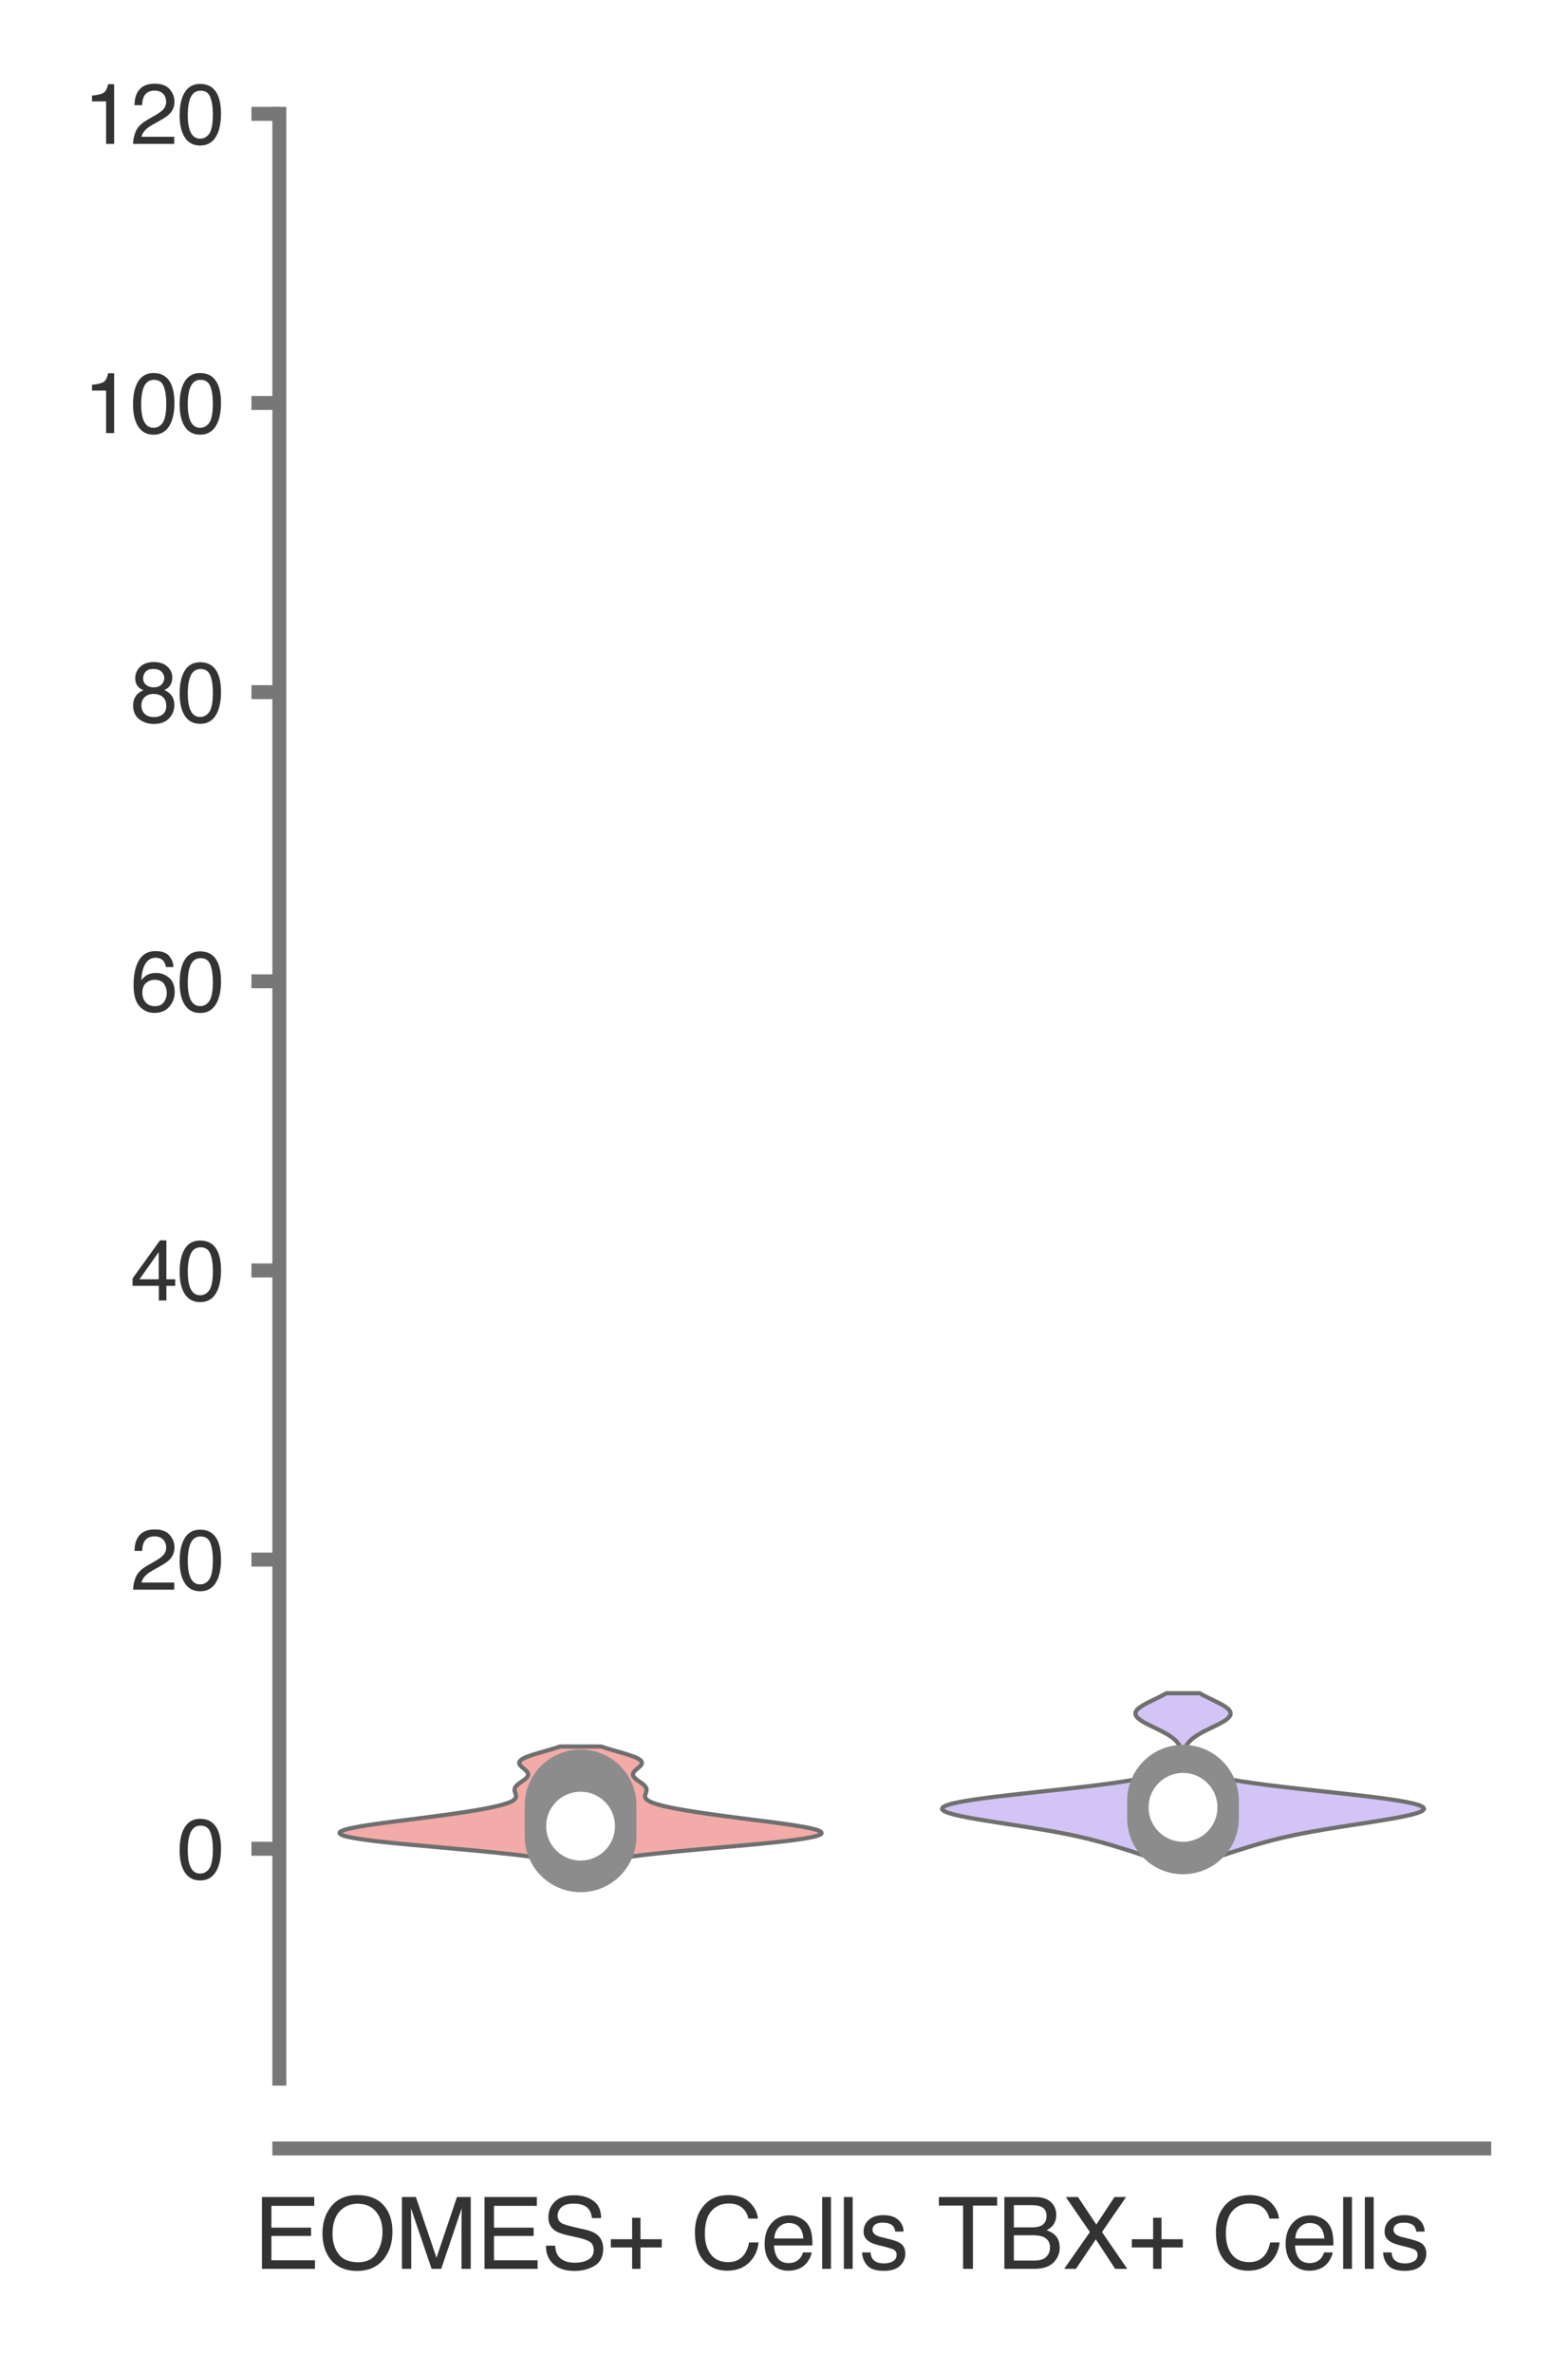 <?xml version="1.0" encoding="utf-8" standalone="no"?>
<!DOCTYPE svg PUBLIC "-//W3C//DTD SVG 1.1//EN"
  "http://www.w3.org/Graphics/SVG/1.1/DTD/svg11.dtd">
<svg xmlns:xlink="http://www.w3.org/1999/xlink" width="56.16pt" height="84.96pt" viewBox="0 0 56.16 84.96" xmlns="http://www.w3.org/2000/svg" version="1.1">
 <defs>
  <style type="text/css">*{stroke-linejoin: round; stroke-linecap: butt}</style>
 </defs>
 <g id="figure_1">
  <g id="patch_1">
   <path d="M 0 84.96 
L 56.16 84.96 
L 56.16 0 
L 0 0 
z
" style="fill: #ffffff"/>
  </g>
  <g id="axes_1">
   <g id="patch_2">
    <path d="M 10.005 74.42 
L 53.16 74.42 
L 53.16 4.076 
L 10.005 4.076 
z
" style="fill: #ffffff"/>
   </g>
   <g id="matplotlib.axis_1">
    <g id="xtick_1">
     <g id="text_1">
      <!-- EOMES+ Cells -->
      <g style="fill: #333333" transform="translate(9.075 81.23) scale(0.035 -0.035)">
       <defs>
        <path id="Helvetica-45" d="M 547 4591 
L 3894 4591 
L 3894 4028 
L 1153 4028 
L 1153 2634 
L 3688 2634 
L 3688 2103 
L 1153 2103 
L 1153 547 
L 3941 547 
L 3941 0 
L 547 0 
L 547 4591 
z
M 2244 4591 
L 2244 4591 
z
" transform="scale(0.016)"/>
        <path id="Helvetica-4f" d="M 2469 4716 
Q 3684 4716 4269 3934 
Q 4725 3325 4725 2375 
Q 4725 1347 4203 666 
Q 3591 -134 2456 -134 
Q 1397 -134 791 566 
Q 250 1241 250 2272 
Q 250 3203 713 3866 
Q 1306 4716 2469 4716 
z
M 2531 422 
Q 3353 422 3720 1011 
Q 4088 1600 4088 2366 
Q 4088 3175 3664 3669 
Q 3241 4163 2506 4163 
Q 1794 4163 1344 3673 
Q 894 3184 894 2231 
Q 894 1469 1280 945 
Q 1666 422 2531 422 
z
M 2488 4716 
L 2488 4716 
z
" transform="scale(0.016)"/>
        <path id="Helvetica-4d" d="M 472 4591 
L 1363 4591 
L 2681 709 
L 3991 4591 
L 4872 4591 
L 4872 0 
L 4281 0 
L 4281 2709 
Q 4281 2850 4287 3175 
Q 4294 3500 4294 3872 
L 2984 0 
L 2369 0 
L 1050 3872 
L 1050 3731 
Q 1050 3563 1058 3217 
Q 1066 2872 1066 2709 
L 1066 0 
L 472 0 
L 472 4591 
z
" transform="scale(0.016)"/>
        <path id="Helvetica-53" d="M 894 1481 
Q 916 1091 1078 847 
Q 1388 391 2169 391 
Q 2519 391 2806 491 
Q 3363 684 3363 1184 
Q 3363 1559 3128 1719 
Q 2891 1875 2384 1991 
L 1763 2131 
Q 1153 2269 900 2434 
Q 463 2722 463 3294 
Q 463 3913 891 4309 
Q 1319 4706 2103 4706 
Q 2825 4706 3329 4357 
Q 3834 4009 3834 3244 
L 3250 3244 
Q 3203 3613 3050 3809 
Q 2766 4169 2084 4169 
Q 1534 4169 1293 3937 
Q 1053 3706 1053 3400 
Q 1053 3063 1334 2906 
Q 1519 2806 2169 2656 
L 2813 2509 
Q 3278 2403 3531 2219 
Q 3969 1897 3969 1284 
Q 3969 522 3414 194 
Q 2859 -134 2125 -134 
Q 1269 -134 784 303 
Q 300 738 309 1481 
L 894 1481 
z
M 2150 4716 
L 2150 4716 
z
" transform="scale(0.016)"/>
        <path id="Helvetica-2b" d="M 288 1369 
L 288 1894 
L 1650 1894 
L 1650 3266 
L 2184 3266 
L 2184 1894 
L 3547 1894 
L 3547 1369 
L 2184 1369 
L 2184 0 
L 1650 0 
L 1650 1369 
L 288 1369 
z
" transform="scale(0.016)"/>
        <path id="Helvetica-20" transform="scale(0.016)"/>
        <path id="Helvetica-43" d="M 2422 4716 
Q 3294 4716 3775 4256 
Q 4256 3797 4309 3213 
L 3703 3213 
Q 3600 3656 3292 3915 
Q 2984 4175 2428 4175 
Q 1750 4175 1333 3698 
Q 916 3222 916 2238 
Q 916 1431 1292 929 
Q 1669 428 2416 428 
Q 3103 428 3463 956 
Q 3653 1234 3747 1688 
L 4353 1688 
Q 4272 963 3816 472 
Q 3269 -119 2341 -119 
Q 1541 -119 997 366 
Q 281 1006 281 2344 
Q 281 3359 819 4009 
Q 1400 4716 2422 4716 
z
M 2297 4716 
L 2297 4716 
z
" transform="scale(0.016)"/>
        <path id="Helvetica-65" d="M 1806 3422 
Q 2163 3422 2497 3255 
Q 2831 3088 3006 2822 
Q 3175 2569 3231 2231 
Q 3281 2000 3281 1494 
L 828 1494 
Q 844 984 1069 676 
Q 1294 369 1766 369 
Q 2206 369 2469 659 
Q 2619 828 2681 1050 
L 3234 1050 
Q 3213 866 3089 639 
Q 2966 413 2813 269 
Q 2556 19 2178 -69 
Q 1975 -119 1719 -119 
Q 1094 -119 659 336 
Q 225 791 225 1609 
Q 225 2416 662 2919 
Q 1100 3422 1806 3422 
z
M 2703 1941 
Q 2669 2306 2544 2525 
Q 2313 2931 1772 2931 
Q 1384 2931 1121 2651 
Q 859 2372 844 1941 
L 2703 1941 
z
M 1753 3428 
L 1753 3428 
z
" transform="scale(0.016)"/>
        <path id="Helvetica-6c" d="M 428 4591 
L 991 4591 
L 991 0 
L 428 0 
L 428 4591 
z
" transform="scale(0.016)"/>
        <path id="Helvetica-73" d="M 747 1050 
Q 772 769 888 619 
Q 1100 347 1625 347 
Q 1938 347 2175 483 
Q 2413 619 2413 903 
Q 2413 1119 2222 1231 
Q 2100 1300 1741 1391 
L 1294 1503 
Q 866 1609 663 1741 
Q 300 1969 300 2372 
Q 300 2847 642 3140 
Q 984 3434 1563 3434 
Q 2319 3434 2653 2991 
Q 2863 2709 2856 2384 
L 2325 2384 
Q 2309 2575 2191 2731 
Q 1997 2953 1519 2953 
Q 1200 2953 1036 2831 
Q 872 2709 872 2509 
Q 872 2291 1088 2159 
Q 1213 2081 1456 2022 
L 1828 1931 
Q 2434 1784 2641 1647 
Q 2969 1431 2969 969 
Q 2969 522 2630 197 
Q 2291 -128 1597 -128 
Q 850 -128 539 211 
Q 228 550 206 1050 
L 747 1050 
z
M 1578 3428 
L 1578 3428 
z
" transform="scale(0.016)"/>
       </defs>
       <use xlink:href="#Helvetica-45"/>
       <use xlink:href="#Helvetica-4f" x="66.699"/>
       <use xlink:href="#Helvetica-4d" x="144.482"/>
       <use xlink:href="#Helvetica-45" x="227.783"/>
       <use xlink:href="#Helvetica-53" x="294.482"/>
       <use xlink:href="#Helvetica-2b" x="361.182"/>
       <use xlink:href="#Helvetica-20" x="419.58"/>
       <use xlink:href="#Helvetica-43" x="447.363"/>
       <use xlink:href="#Helvetica-65" x="519.58"/>
       <use xlink:href="#Helvetica-6c" x="575.195"/>
       <use xlink:href="#Helvetica-6c" x="597.412"/>
       <use xlink:href="#Helvetica-73" x="619.629"/>
      </g>
     </g>
    </g>
    <g id="xtick_2">
     <g id="text_2">
      <!-- TBX+ Cells -->
      <g style="fill: #333333" transform="translate(33.57 81.23) scale(0.035 -0.035)">
       <defs>
        <path id="Helvetica-54" d="M 3828 4591 
L 3828 4044 
L 2281 4044 
L 2281 0 
L 1650 0 
L 1650 4044 
L 103 4044 
L 103 4591 
L 3828 4591 
z
" transform="scale(0.016)"/>
        <path id="Helvetica-42" d="M 2213 2650 
Q 2606 2650 2825 2759 
Q 3169 2931 3169 3378 
Q 3169 3828 2803 3984 
Q 2597 4072 2191 4072 
L 1081 4072 
L 1081 2650 
L 2213 2650 
z
M 2422 531 
Q 2994 531 3238 863 
Q 3391 1072 3391 1369 
Q 3391 1869 2944 2050 
Q 2706 2147 2316 2147 
L 1081 2147 
L 1081 531 
L 2422 531 
z
M 472 4591 
L 2444 4591 
Q 3250 4591 3591 4109 
Q 3791 3825 3791 3453 
Q 3791 3019 3544 2741 
Q 3416 2594 3175 2472 
Q 3528 2338 3703 2169 
Q 4013 1869 4013 1341 
Q 4013 897 3734 538 
Q 3319 0 2413 0 
L 472 0 
L 472 4591 
z
" transform="scale(0.016)"/>
        <path id="Helvetica-58" d="M 881 0 
L 131 0 
L 1775 2353 
L 234 4591 
L 1013 4591 
L 2184 2834 
L 3347 4591 
L 4088 4591 
L 2547 2353 
L 4163 0 
L 3391 0 
L 2153 1888 
L 881 0 
z
" transform="scale(0.016)"/>
       </defs>
       <use xlink:href="#Helvetica-54"/>
       <use xlink:href="#Helvetica-42" x="61.084"/>
       <use xlink:href="#Helvetica-58" x="127.783"/>
       <use xlink:href="#Helvetica-2b" x="194.482"/>
       <use xlink:href="#Helvetica-20" x="252.881"/>
       <use xlink:href="#Helvetica-43" x="280.664"/>
       <use xlink:href="#Helvetica-65" x="352.881"/>
       <use xlink:href="#Helvetica-6c" x="408.496"/>
       <use xlink:href="#Helvetica-6c" x="430.713"/>
       <use xlink:href="#Helvetica-73" x="452.93"/>
      </g>
     </g>
    </g>
   </g>
   <g id="matplotlib.axis_2">
    <g id="ytick_1">
     <g id="line2d_1">
      <defs>
       <path id="ma3a9e32c47" d="M 0 0 
L -1 0 
" style="stroke: #777777; stroke-width: 0.5"/>
      </defs>
      <g>
       <use xlink:href="#ma3a9e32c47" x="10.005" y="66.19" style="fill: #777777; stroke: #777777; stroke-width: 0.5"/>
      </g>
     </g>
     <g id="text_3">
      <!-- 0 -->
      <g style="fill: #333333" transform="translate(6.337 67.266) scale(0.03 -0.03)">
       <defs>
        <path id="Helvetica-30" d="M 1731 4475 
Q 2600 4475 2988 3759 
Q 3288 3206 3288 2244 
Q 3288 1331 3016 734 
Q 2622 -122 1728 -122 
Q 922 -122 528 578 
Q 200 1163 200 2147 
Q 200 2909 397 3456 
Q 766 4475 1731 4475 
z
M 1725 391 
Q 2163 391 2422 778 
Q 2681 1166 2681 2222 
Q 2681 2984 2493 3476 
Q 2306 3969 1766 3969 
Q 1269 3969 1039 3501 
Q 809 3034 809 2125 
Q 809 1441 956 1025 
Q 1181 391 1725 391 
z
" transform="scale(0.016)"/>
       </defs>
       <use xlink:href="#Helvetica-30"/>
      </g>
     </g>
    </g>
    <g id="ytick_2">
     <g id="line2d_2">
      <g>
       <use xlink:href="#ma3a9e32c47" x="10.005" y="55.837" style="fill: #777777; stroke: #777777; stroke-width: 0.5"/>
      </g>
     </g>
     <g id="text_4">
      <!-- 20 -->
      <g style="fill: #333333" transform="translate(4.669 56.913) scale(0.03 -0.03)">
       <defs>
        <path id="Helvetica-32" d="M 200 0 
Q 231 578 439 1006 
Q 647 1434 1250 1784 
L 1850 2131 
Q 2253 2366 2416 2531 
Q 2672 2791 2672 3125 
Q 2672 3516 2437 3745 
Q 2203 3975 1813 3975 
Q 1234 3975 1013 3538 
Q 894 3303 881 2888 
L 309 2888 
Q 319 3472 525 3841 
Q 891 4491 1816 4491 
Q 2584 4491 2939 4075 
Q 3294 3659 3294 3150 
Q 3294 2613 2916 2231 
Q 2697 2009 2131 1694 
L 1703 1456 
Q 1397 1288 1222 1134 
Q 909 863 828 531 
L 3272 531 
L 3272 0 
L 200 0 
z
" transform="scale(0.016)"/>
       </defs>
       <use xlink:href="#Helvetica-32"/>
       <use xlink:href="#Helvetica-30" x="55.615"/>
      </g>
     </g>
    </g>
    <g id="ytick_3">
     <g id="line2d_3">
      <g>
       <use xlink:href="#ma3a9e32c47" x="10.005" y="45.485" style="fill: #777777; stroke: #777777; stroke-width: 0.5"/>
      </g>
     </g>
     <g id="text_5">
      <!-- 40 -->
      <g style="fill: #333333" transform="translate(4.669 46.561) scale(0.03 -0.03)">
       <defs>
        <path id="Helvetica-34" d="M 2116 1584 
L 2116 3613 
L 681 1584 
L 2116 1584 
z
M 2125 0 
L 2125 1094 
L 163 1094 
L 163 1644 
L 2213 4488 
L 2688 4488 
L 2688 1584 
L 3347 1584 
L 3347 1094 
L 2688 1094 
L 2688 0 
L 2125 0 
z
" transform="scale(0.016)"/>
       </defs>
       <use xlink:href="#Helvetica-34"/>
       <use xlink:href="#Helvetica-30" x="55.615"/>
      </g>
     </g>
    </g>
    <g id="ytick_4">
     <g id="line2d_4">
      <g>
       <use xlink:href="#ma3a9e32c47" x="10.005" y="35.133" style="fill: #777777; stroke: #777777; stroke-width: 0.5"/>
      </g>
     </g>
     <g id="text_6">
      <!-- 60 -->
      <g style="fill: #333333" transform="translate(4.669 36.209) scale(0.03 -0.03)">
       <defs>
        <path id="Helvetica-36" d="M 1872 4494 
Q 2622 4494 2917 4105 
Q 3213 3716 3213 3303 
L 2656 3303 
Q 2606 3569 2497 3719 
Q 2294 4000 1881 4000 
Q 1409 4000 1131 3564 
Q 853 3128 822 2316 
Q 1016 2600 1309 2741 
Q 1578 2866 1909 2866 
Q 2472 2866 2890 2506 
Q 3309 2147 3309 1434 
Q 3309 825 2912 354 
Q 2516 -116 1781 -116 
Q 1153 -116 697 361 
Q 241 838 241 1966 
Q 241 2800 444 3381 
Q 834 4494 1872 4494 
z
M 1831 384 
Q 2275 384 2495 682 
Q 2716 981 2716 1388 
Q 2716 1731 2519 2042 
Q 2322 2353 1803 2353 
Q 1441 2353 1167 2112 
Q 894 1872 894 1388 
Q 894 963 1142 673 
Q 1391 384 1831 384 
z
" transform="scale(0.016)"/>
       </defs>
       <use xlink:href="#Helvetica-36"/>
       <use xlink:href="#Helvetica-30" x="55.615"/>
      </g>
     </g>
    </g>
    <g id="ytick_5">
     <g id="line2d_5">
      <g>
       <use xlink:href="#ma3a9e32c47" x="10.005" y="24.781" style="fill: #777777; stroke: #777777; stroke-width: 0.5"/>
      </g>
     </g>
     <g id="text_7">
      <!-- 80 -->
      <g style="fill: #333333" transform="translate(4.669 25.857) scale(0.03 -0.03)">
       <defs>
        <path id="Helvetica-38" d="M 1741 2600 
Q 2113 2600 2322 2808 
Q 2531 3016 2531 3303 
Q 2531 3553 2331 3762 
Q 2131 3972 1722 3972 
Q 1316 3972 1134 3762 
Q 953 3553 953 3272 
Q 953 2956 1187 2778 
Q 1422 2600 1741 2600 
z
M 1775 384 
Q 2166 384 2423 595 
Q 2681 806 2681 1225 
Q 2681 1659 2415 1884 
Q 2150 2109 1734 2109 
Q 1331 2109 1076 1879 
Q 822 1650 822 1244 
Q 822 894 1055 639 
Q 1288 384 1775 384 
z
M 975 2384 
Q 741 2484 609 2619 
Q 363 2869 363 3269 
Q 363 3769 725 4128 
Q 1088 4488 1753 4488 
Q 2397 4488 2762 4148 
Q 3128 3809 3128 3356 
Q 3128 2938 2916 2678 
Q 2797 2531 2547 2391 
Q 2825 2263 2984 2097 
Q 3281 1784 3281 1284 
Q 3281 694 2884 283 
Q 2488 -128 1763 -128 
Q 1109 -128 657 226 
Q 206 581 206 1256 
Q 206 1653 400 1942 
Q 594 2231 975 2384 
z
" transform="scale(0.016)"/>
       </defs>
       <use xlink:href="#Helvetica-38"/>
       <use xlink:href="#Helvetica-30" x="55.615"/>
      </g>
     </g>
    </g>
    <g id="ytick_6">
     <g id="line2d_6">
      <g>
       <use xlink:href="#ma3a9e32c47" x="10.005" y="14.428" style="fill: #777777; stroke: #777777; stroke-width: 0.5"/>
      </g>
     </g>
     <g id="text_8">
      <!-- 100 -->
      <g style="fill: #333333" transform="translate(3 15.504) scale(0.03 -0.03)">
       <defs>
        <path id="Helvetica-31" d="M 613 3169 
L 613 3600 
Q 1222 3659 1462 3798 
Q 1703 3938 1822 4456 
L 2266 4456 
L 2266 0 
L 1666 0 
L 1666 3169 
L 613 3169 
z
" transform="scale(0.016)"/>
       </defs>
       <use xlink:href="#Helvetica-31"/>
       <use xlink:href="#Helvetica-30" x="55.615"/>
       <use xlink:href="#Helvetica-30" x="111.23"/>
      </g>
     </g>
    </g>
    <g id="ytick_7">
     <g id="line2d_7">
      <g>
       <use xlink:href="#ma3a9e32c47" x="10.005" y="4.076" style="fill: #777777; stroke: #777777; stroke-width: 0.5"/>
      </g>
     </g>
     <g id="text_9">
      <!-- 120 -->
      <g style="fill: #333333" transform="translate(3 5.152) scale(0.03 -0.03)">
       <use xlink:href="#Helvetica-31"/>
       <use xlink:href="#Helvetica-32" x="55.615"/>
       <use xlink:href="#Helvetica-30" x="111.23"/>
      </g>
     </g>
    </g>
   </g>
   <g id="PolyCollection_1">
    <defs>
     <path id="m8eef1e9d67" d="M 21.938 -18.385 
L 19.65 -18.385 
L 19.416 -18.426 
L 19.151 -18.467 
L 18.854 -18.508 
L 18.526 -18.549 
L 18.169 -18.589 
L 17.783 -18.63 
L 17.373 -18.671 
L 16.943 -18.712 
L 16.498 -18.753 
L 16.043 -18.794 
L 15.585 -18.835 
L 15.131 -18.876 
L 14.688 -18.916 
L 14.264 -18.957 
L 13.864 -18.998 
L 13.495 -19.039 
L 13.164 -19.08 
L 12.874 -19.121 
L 12.63 -19.162 
L 12.436 -19.202 
L 12.293 -19.243 
L 12.202 -19.284 
L 12.163 -19.325 
L 12.175 -19.366 
L 12.236 -19.407 
L 12.343 -19.448 
L 12.493 -19.489 
L 12.682 -19.529 
L 12.904 -19.57 
L 13.156 -19.611 
L 13.431 -19.652 
L 13.724 -19.693 
L 14.031 -19.734 
L 14.347 -19.775 
L 14.667 -19.815 
L 14.988 -19.856 
L 15.305 -19.897 
L 15.616 -19.938 
L 15.919 -19.979 
L 16.212 -20.02 
L 16.492 -20.061 
L 16.758 -20.101 
L 17.01 -20.142 
L 17.245 -20.183 
L 17.462 -20.224 
L 17.66 -20.265 
L 17.838 -20.306 
L 17.994 -20.347 
L 18.128 -20.388 
L 18.24 -20.428 
L 18.329 -20.469 
L 18.396 -20.51 
L 18.442 -20.551 
L 18.47 -20.592 
L 18.483 -20.633 
L 18.482 -20.674 
L 18.473 -20.714 
L 18.46 -20.755 
L 18.446 -20.796 
L 18.434 -20.837 
L 18.43 -20.878 
L 18.434 -20.919 
L 18.449 -20.96 
L 18.475 -21.001 
L 18.512 -21.041 
L 18.558 -21.082 
L 18.612 -21.123 
L 18.67 -21.164 
L 18.729 -21.205 
L 18.785 -21.246 
L 18.834 -21.287 
L 18.874 -21.327 
L 18.902 -21.368 
L 18.916 -21.409 
L 18.916 -21.45 
L 18.901 -21.491 
L 18.873 -21.532 
L 18.835 -21.573 
L 18.79 -21.614 
L 18.742 -21.654 
L 18.694 -21.695 
L 18.652 -21.736 
L 18.619 -21.777 
L 18.6 -21.818 
L 18.597 -21.859 
L 18.613 -21.9 
L 18.649 -21.94 
L 18.706 -21.981 
L 18.782 -22.022 
L 18.877 -22.063 
L 18.988 -22.104 
L 19.111 -22.145 
L 19.245 -22.186 
L 19.384 -22.226 
L 19.526 -22.267 
L 19.667 -22.308 
L 19.805 -22.349 
L 19.936 -22.39 
L 20.059 -22.431 
L 21.529 -22.431 
L 21.529 -22.431 
L 21.651 -22.39 
L 21.783 -22.349 
L 21.92 -22.308 
L 22.061 -22.267 
L 22.203 -22.226 
L 22.343 -22.186 
L 22.476 -22.145 
L 22.6 -22.104 
L 22.711 -22.063 
L 22.805 -22.022 
L 22.882 -21.981 
L 22.938 -21.94 
L 22.974 -21.9 
L 22.99 -21.859 
L 22.988 -21.818 
L 22.968 -21.777 
L 22.936 -21.736 
L 22.893 -21.695 
L 22.846 -21.654 
L 22.797 -21.614 
L 22.752 -21.573 
L 22.714 -21.532 
L 22.687 -21.491 
L 22.672 -21.45 
L 22.671 -21.409 
L 22.685 -21.368 
L 22.713 -21.327 
L 22.753 -21.287 
L 22.803 -21.246 
L 22.859 -21.205 
L 22.917 -21.164 
L 22.975 -21.123 
L 23.029 -21.082 
L 23.076 -21.041 
L 23.113 -21.001 
L 23.139 -20.96 
L 23.154 -20.919 
L 23.158 -20.878 
L 23.153 -20.837 
L 23.142 -20.796 
L 23.128 -20.755 
L 23.114 -20.714 
L 23.105 -20.674 
L 23.105 -20.633 
L 23.117 -20.592 
L 23.145 -20.551 
L 23.192 -20.51 
L 23.259 -20.469 
L 23.348 -20.428 
L 23.459 -20.388 
L 23.594 -20.347 
L 23.75 -20.306 
L 23.928 -20.265 
L 24.126 -20.224 
L 24.343 -20.183 
L 24.578 -20.142 
L 24.829 -20.101 
L 25.095 -20.061 
L 25.376 -20.02 
L 25.668 -19.979 
L 25.971 -19.938 
L 26.283 -19.897 
L 26.6 -19.856 
L 26.92 -19.815 
L 27.241 -19.775 
L 27.556 -19.734 
L 27.863 -19.693 
L 28.157 -19.652 
L 28.432 -19.611 
L 28.683 -19.57 
L 28.906 -19.529 
L 29.094 -19.489 
L 29.244 -19.448 
L 29.352 -19.407 
L 29.413 -19.366 
L 29.425 -19.325 
L 29.386 -19.284 
L 29.295 -19.243 
L 29.151 -19.202 
L 28.957 -19.162 
L 28.713 -19.121 
L 28.424 -19.08 
L 28.092 -19.039 
L 27.724 -18.998 
L 27.324 -18.957 
L 26.899 -18.916 
L 26.456 -18.876 
L 26.002 -18.835 
L 25.545 -18.794 
L 25.09 -18.753 
L 24.644 -18.712 
L 24.214 -18.671 
L 23.804 -18.63 
L 23.419 -18.589 
L 23.061 -18.549 
L 22.733 -18.508 
L 22.437 -18.467 
L 22.172 -18.426 
L 21.938 -18.385 
z
" style="stroke: #6f6f6f; stroke-width: 0.15"/>
    </defs>
    <g clip-path="url(#p9fcb37e155)">
     <use xlink:href="#m8eef1e9d67" x="0" y="84.96" style="fill: #f2aba8; stroke: #6f6f6f; stroke-width: 0.15"/>
    </g>
   </g>
   <g id="PolyCollection_2">
    <defs>
     <path id="m6601d848e6" d="M 42.998 -18.209 
L 41.744 -18.209 
L 41.618 -18.271 
L 41.479 -18.333 
L 41.328 -18.395 
L 41.165 -18.457 
L 40.994 -18.519 
L 40.814 -18.581 
L 40.628 -18.643 
L 40.437 -18.705 
L 40.241 -18.766 
L 40.041 -18.828 
L 39.836 -18.89 
L 39.624 -18.952 
L 39.403 -19.014 
L 39.171 -19.076 
L 38.924 -19.138 
L 38.659 -19.2 
L 38.374 -19.262 
L 38.067 -19.324 
L 37.737 -19.385 
L 37.385 -19.447 
L 37.014 -19.509 
L 36.626 -19.571 
L 36.229 -19.633 
L 35.829 -19.695 
L 35.436 -19.757 
L 35.058 -19.819 
L 34.708 -19.881 
L 34.397 -19.943 
L 34.134 -20.005 
L 33.932 -20.066 
L 33.798 -20.128 
L 33.74 -20.19 
L 33.764 -20.252 
L 33.873 -20.314 
L 34.066 -20.376 
L 34.34 -20.438 
L 34.69 -20.5 
L 35.107 -20.562 
L 35.581 -20.624 
L 36.099 -20.685 
L 36.648 -20.747 
L 37.212 -20.809 
L 37.78 -20.871 
L 38.337 -20.933 
L 38.872 -20.995 
L 39.377 -21.057 
L 39.842 -21.119 
L 40.264 -21.181 
L 40.64 -21.243 
L 40.968 -21.304 
L 41.249 -21.366 
L 41.487 -21.428 
L 41.684 -21.49 
L 41.844 -21.552 
L 41.973 -21.614 
L 42.074 -21.676 
L 42.152 -21.738 
L 42.212 -21.8 
L 42.255 -21.862 
L 42.287 -21.923 
L 42.308 -21.985 
L 42.321 -22.047 
L 42.327 -22.109 
L 42.328 -22.171 
L 42.322 -22.233 
L 42.311 -22.295 
L 42.294 -22.357 
L 42.269 -22.419 
L 42.237 -22.481 
L 42.197 -22.542 
L 42.146 -22.604 
L 42.085 -22.666 
L 42.013 -22.728 
L 41.929 -22.79 
L 41.834 -22.852 
L 41.727 -22.914 
L 41.612 -22.976 
L 41.489 -23.038 
L 41.362 -23.1 
L 41.235 -23.161 
L 41.11 -23.223 
L 40.994 -23.285 
L 40.889 -23.347 
L 40.801 -23.409 
L 40.732 -23.471 
L 40.687 -23.533 
L 40.667 -23.595 
L 40.672 -23.657 
L 40.704 -23.719 
L 40.759 -23.78 
L 40.837 -23.842 
L 40.933 -23.904 
L 41.043 -23.966 
L 41.164 -24.028 
L 41.29 -24.09 
L 41.418 -24.152 
L 41.543 -24.214 
L 41.663 -24.276 
L 41.775 -24.338 
L 42.967 -24.338 
L 42.967 -24.338 
L 43.079 -24.276 
L 43.199 -24.214 
L 43.324 -24.152 
L 43.452 -24.09 
L 43.578 -24.028 
L 43.699 -23.966 
L 43.809 -23.904 
L 43.905 -23.842 
L 43.983 -23.78 
L 44.039 -23.719 
L 44.07 -23.657 
L 44.076 -23.595 
L 44.055 -23.533 
L 44.01 -23.471 
L 43.942 -23.409 
L 43.853 -23.347 
L 43.749 -23.285 
L 43.632 -23.223 
L 43.508 -23.161 
L 43.38 -23.1 
L 43.253 -23.038 
L 43.13 -22.976 
L 43.015 -22.914 
L 42.909 -22.852 
L 42.813 -22.79 
L 42.729 -22.728 
L 42.657 -22.666 
L 42.596 -22.604 
L 42.545 -22.542 
L 42.505 -22.481 
L 42.473 -22.419 
L 42.449 -22.357 
L 42.431 -22.295 
L 42.42 -22.233 
L 42.414 -22.171 
L 42.415 -22.109 
L 42.421 -22.047 
L 42.434 -21.985 
L 42.455 -21.923 
L 42.487 -21.862 
L 42.53 -21.8 
L 42.59 -21.738 
L 42.668 -21.676 
L 42.769 -21.614 
L 42.898 -21.552 
L 43.058 -21.49 
L 43.255 -21.428 
L 43.493 -21.366 
L 43.774 -21.304 
L 44.103 -21.243 
L 44.478 -21.181 
L 44.9 -21.119 
L 45.366 -21.057 
L 45.87 -20.995 
L 46.405 -20.933 
L 46.962 -20.871 
L 47.53 -20.809 
L 48.095 -20.747 
L 48.643 -20.685 
L 49.161 -20.624 
L 49.635 -20.562 
L 50.052 -20.5 
L 50.402 -20.438 
L 50.677 -20.376 
L 50.869 -20.314 
L 50.978 -20.252 
L 51.002 -20.19 
L 50.944 -20.128 
L 50.811 -20.066 
L 50.608 -20.005 
L 50.345 -19.943 
L 50.034 -19.881 
L 49.684 -19.819 
L 49.307 -19.757 
L 48.913 -19.695 
L 48.513 -19.633 
L 48.116 -19.571 
L 47.729 -19.509 
L 47.357 -19.447 
L 47.005 -19.385 
L 46.675 -19.324 
L 46.368 -19.262 
L 46.083 -19.2 
L 45.818 -19.138 
L 45.571 -19.076 
L 45.339 -19.014 
L 45.118 -18.952 
L 44.906 -18.89 
L 44.701 -18.828 
L 44.501 -18.766 
L 44.306 -18.705 
L 44.115 -18.643 
L 43.928 -18.581 
L 43.749 -18.519 
L 43.577 -18.457 
L 43.414 -18.395 
L 43.263 -18.333 
L 43.124 -18.271 
L 42.998 -18.209 
z
" style="stroke: #6f6f6f; stroke-width: 0.15"/>
    </defs>
    <g clip-path="url(#p9fcb37e155)">
     <use xlink:href="#m6601d848e6" x="0" y="84.96" style="fill: #d3c4f6; stroke: #6f6f6f; stroke-width: 0.15"/>
    </g>
   </g>
   <g id="line2d_8">
    <path d="M 20.794 66.038 
L 20.794 63.066 
" clip-path="url(#p9fcb37e155)" style="fill: none; stroke: #8c8c8c; stroke-width: 0.75; stroke-linecap: round"/>
   </g>
   <g id="line2d_9">
    <path d="M 20.794 65.745 
L 20.794 64.637 
" clip-path="url(#p9fcb37e155)" style="fill: none; stroke: #8c8c8c; stroke-width: 4; stroke-linecap: round"/>
   </g>
   <g id="line2d_10">
    <path d="M 20.794 65.38 
" clip-path="url(#p9fcb37e155)" style="fill: none; stroke: #6f6f6f; stroke-width: 1.2; stroke-linecap: round"/>
    <defs>
     <path id="m3df0c3ac2b" d="M 0 0.833 
C 0.221 0.833 0.433 0.746 0.589 0.589 
C 0.746 0.433 0.833 0.221 0.833 0 
C 0.833 -0.221 0.746 -0.433 0.589 -0.589 
C 0.433 -0.746 0.221 -0.833 0 -0.833 
C -0.221 -0.833 -0.433 -0.746 -0.589 -0.589 
C -0.746 -0.433 -0.833 -0.221 -0.833 0 
C -0.833 0.221 -0.746 0.433 -0.589 0.589 
C -0.433 0.746 -0.221 0.833 0 0.833 
z
" style="stroke: #ffffff; stroke-width: 0.8"/>
    </defs>
    <g clip-path="url(#p9fcb37e155)">
     <use xlink:href="#m3df0c3ac2b" x="20.794" y="65.38" style="fill: #ffffff; stroke: #ffffff; stroke-width: 0.8"/>
    </g>
   </g>
   <g id="line2d_11">
    <path d="M 42.371 66.025 
L 42.371 64.428 
" clip-path="url(#p9fcb37e155)" style="fill: none; stroke: #8c8c8c; stroke-width: 0.75; stroke-linecap: round"/>
   </g>
   <g id="line2d_12">
    <path d="M 42.371 65.102 
L 42.371 64.469 
" clip-path="url(#p9fcb37e155)" style="fill: none; stroke: #8c8c8c; stroke-width: 4; stroke-linecap: round"/>
   </g>
   <g id="line2d_13">
    <path d="M 42.371 64.707 
" clip-path="url(#p9fcb37e155)" style="fill: none; stroke: #6f6f6f; stroke-width: 1.2; stroke-linecap: round"/>
    <g clip-path="url(#p9fcb37e155)">
     <use xlink:href="#m3df0c3ac2b" x="42.371" y="64.707" style="fill: #ffffff; stroke: #ffffff; stroke-width: 0.8"/>
    </g>
   </g>
   <g id="patch_3">
    <path d="M 10.005 74.42 
L 10.005 4.076 
" style="fill: none; stroke: #777777; stroke-width: 0.5; stroke-linejoin: miter; stroke-linecap: square"/>
   </g>
   <g id="patch_4">
    <path d="M 10.005 76.92 
L 53.16 76.92 
" style="fill: none; stroke: #777777; stroke-width: 0.5; stroke-linejoin: miter; stroke-linecap: square"/>
   </g>
  </g>
 </g>
 <defs>
  <clipPath id="p9fcb37e155">
   <rect x="10.005" y="4.076" width="43.155" height="70.343"/>
  </clipPath>
 </defs>
</svg>
